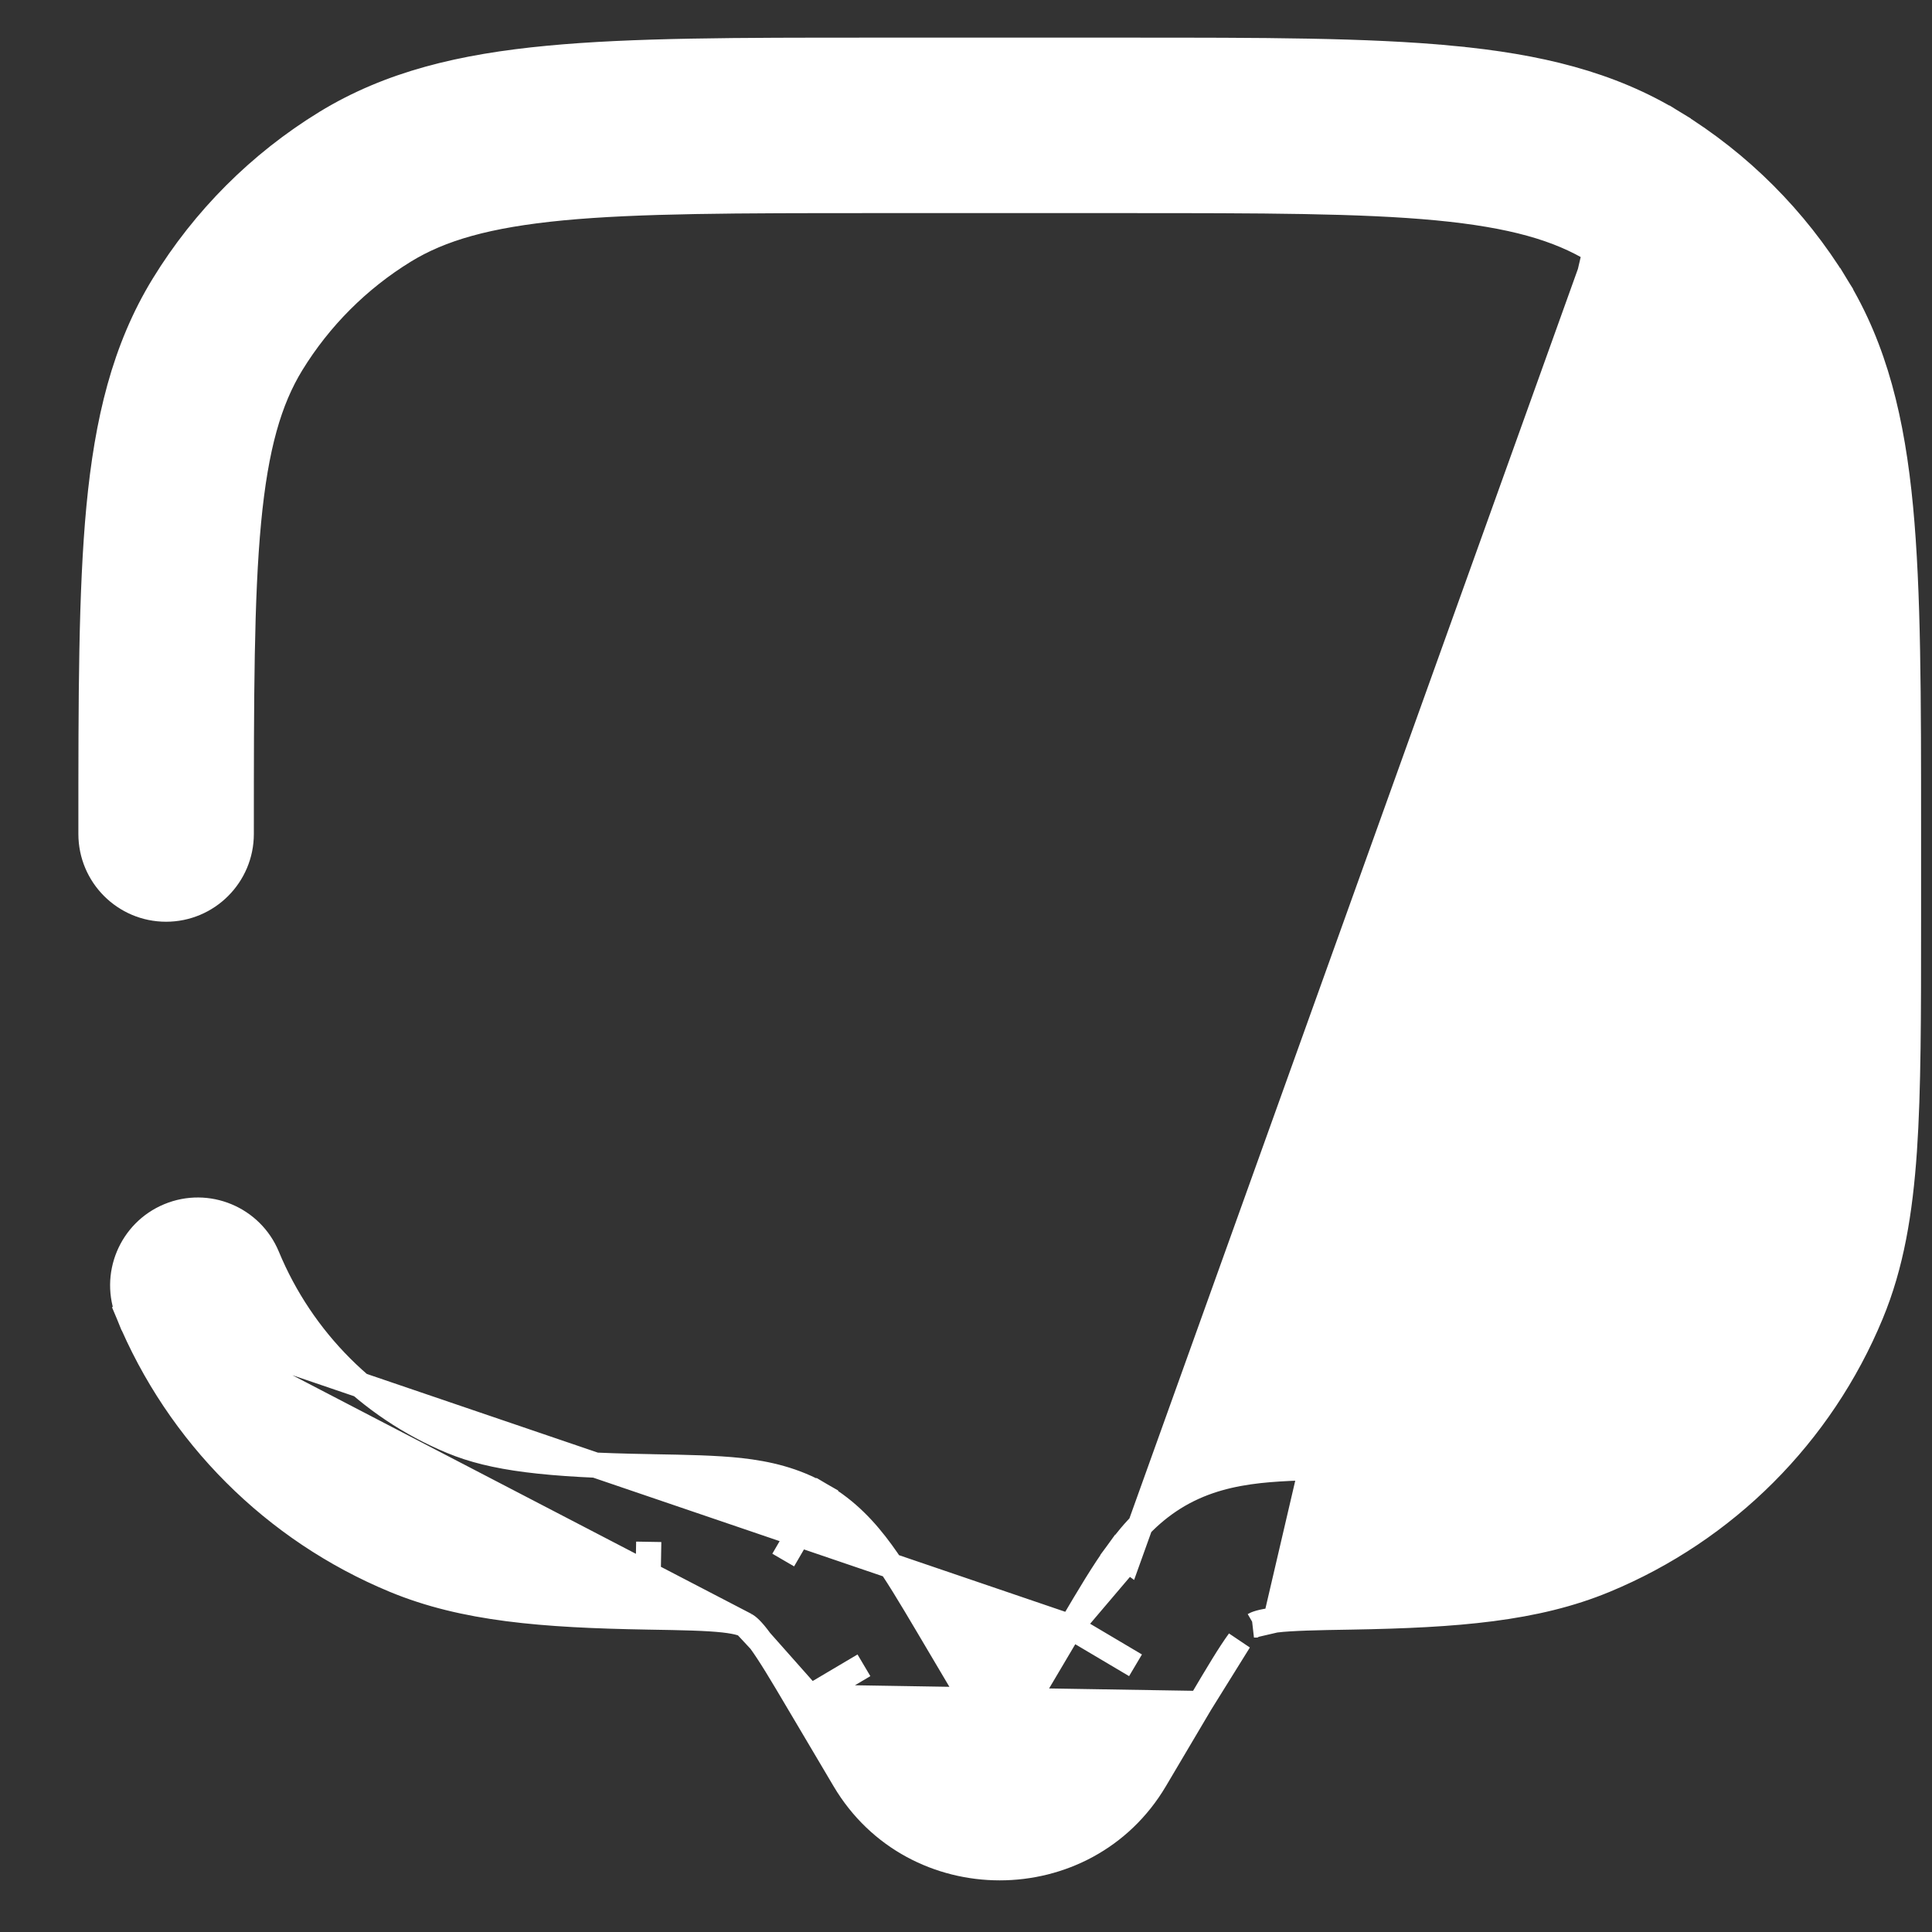 <svg width="23" height="23" viewBox="0 0 23 23" fill="none" xmlns="http://www.w3.org/2000/svg">
<rect x="0" y="0" width="23" height="23" fill="#333333" stroke="none"/>
<path d="M15.187 19.285C15.002 19.306 14.948 19.334 14.929 19.345L14.928 19.345L15.187 19.285ZM15.187 19.285C15.389 19.263 15.657 19.257 16.095 19.25C17.341 19.228 18.277 19.155 19.105 18.812C20.54 18.218 21.68 17.078 22.274 15.643C22.516 15.06 22.62 14.434 22.671 13.697C22.72 12.974 22.72 12.082 22.72 10.953V10.921V9.928V9.882C22.72 8.297 22.72 7.043 22.625 6.04C22.527 5.013 22.323 4.156 21.857 3.395L21.729 3.473L21.857 3.395C21.374 2.607 20.712 1.944 19.924 1.461L19.854 1.575L19.924 1.461C19.163 0.995 18.305 0.791 17.279 0.694L17.265 0.843L17.279 0.694C16.275 0.598 15.021 0.598 13.436 0.598L13.39 0.598H10.413L10.367 0.598C8.782 0.598 7.528 0.598 6.524 0.694C5.498 0.791 4.64 0.995 3.879 1.461C3.091 1.944 2.429 2.607 1.946 3.395C1.48 4.156 1.276 5.013 1.178 6.04C1.083 7.044 1.083 8.297 1.083 9.882L1.083 9.928C1.083 10.422 1.483 10.823 1.977 10.823C2.471 10.823 2.872 10.422 2.872 9.928C2.872 8.287 2.873 7.118 2.959 6.209C3.044 5.313 3.206 4.762 3.471 4.329C3.807 3.782 4.267 3.322 4.814 2.986C5.247 2.721 5.798 2.56 6.694 2.474C7.603 2.388 8.771 2.387 10.413 2.387H13.39C15.032 2.387 16.2 2.388 17.109 2.474C18.005 2.56 18.557 2.721 18.989 2.986L15.187 19.285ZM13.428 18.569L13.307 18.48C13.495 18.222 13.717 17.981 14.029 17.799L14.029 17.799C14.345 17.616 14.67 17.543 14.99 17.507L14.99 17.507C15.285 17.475 15.636 17.469 16.026 17.462L16.065 17.461C17.311 17.44 17.938 17.36 18.42 17.16C19.417 16.747 20.209 15.955 20.622 14.958C20.758 14.63 20.842 14.221 20.886 13.575C20.931 12.92 20.931 12.089 20.931 10.921V9.928C20.931 8.287 20.93 7.118 20.844 6.209C20.759 5.313 20.597 4.762 20.332 4.329L20.332 4.329C19.997 3.782 19.536 3.322 18.989 2.986L19.067 2.859L13.428 18.569ZM13.428 18.569L13.307 18.48C13.135 18.715 12.961 19.01 12.769 19.335L12.748 19.369L12.748 19.369M13.428 18.569L12.748 19.369M12.748 19.369L12.21 20.278L12.335 20.352L12.21 20.278C12.077 20.503 11.726 20.503 11.593 20.278L11.055 19.369L11.036 19.337C10.843 19.012 10.668 18.716 10.496 18.48L10.496 18.48C10.308 18.222 10.086 17.981 9.774 17.799L9.698 17.929L9.774 17.799C9.458 17.616 9.133 17.543 8.813 17.507L8.813 17.507C8.518 17.475 8.167 17.469 7.777 17.462L7.738 17.461C6.492 17.44 5.865 17.36 5.383 17.16C4.386 16.747 3.594 15.955 3.181 14.958C2.992 14.502 2.469 14.285 2.013 14.474C1.557 14.663 1.34 15.187 1.529 15.643L1.654 15.591M12.748 19.369L1.654 15.591M9.645 20.204L9.515 20.28C9.298 19.913 9.166 19.692 9.051 19.534L9.645 20.204ZM9.645 20.204L9.515 20.28L10.053 21.189C10.879 22.584 12.924 22.584 13.75 21.189L14.288 20.28L14.288 20.28M9.645 20.204L14.288 20.28M1.654 15.591L1.529 15.643C2.123 17.078 3.263 18.218 4.698 18.812C5.526 19.155 6.462 19.228 7.708 19.25C8.146 19.257 8.414 19.263 8.616 19.285C8.801 19.306 8.855 19.334 8.874 19.345L8.875 19.345M1.654 15.591L8.875 19.345M14.288 20.28C14.505 19.913 14.637 19.692 14.752 19.534L14.288 20.28ZM8.875 19.345C8.897 19.358 8.947 19.391 9.051 19.534L8.875 19.345ZM13.518 19.825L12.877 19.445M10.285 19.825L9.645 20.204M7.723 18.355L7.713 18.95M9.324 18.572L9.623 18.058" fill="white" stroke="white" stroke-width="0.3"/>
</svg>

